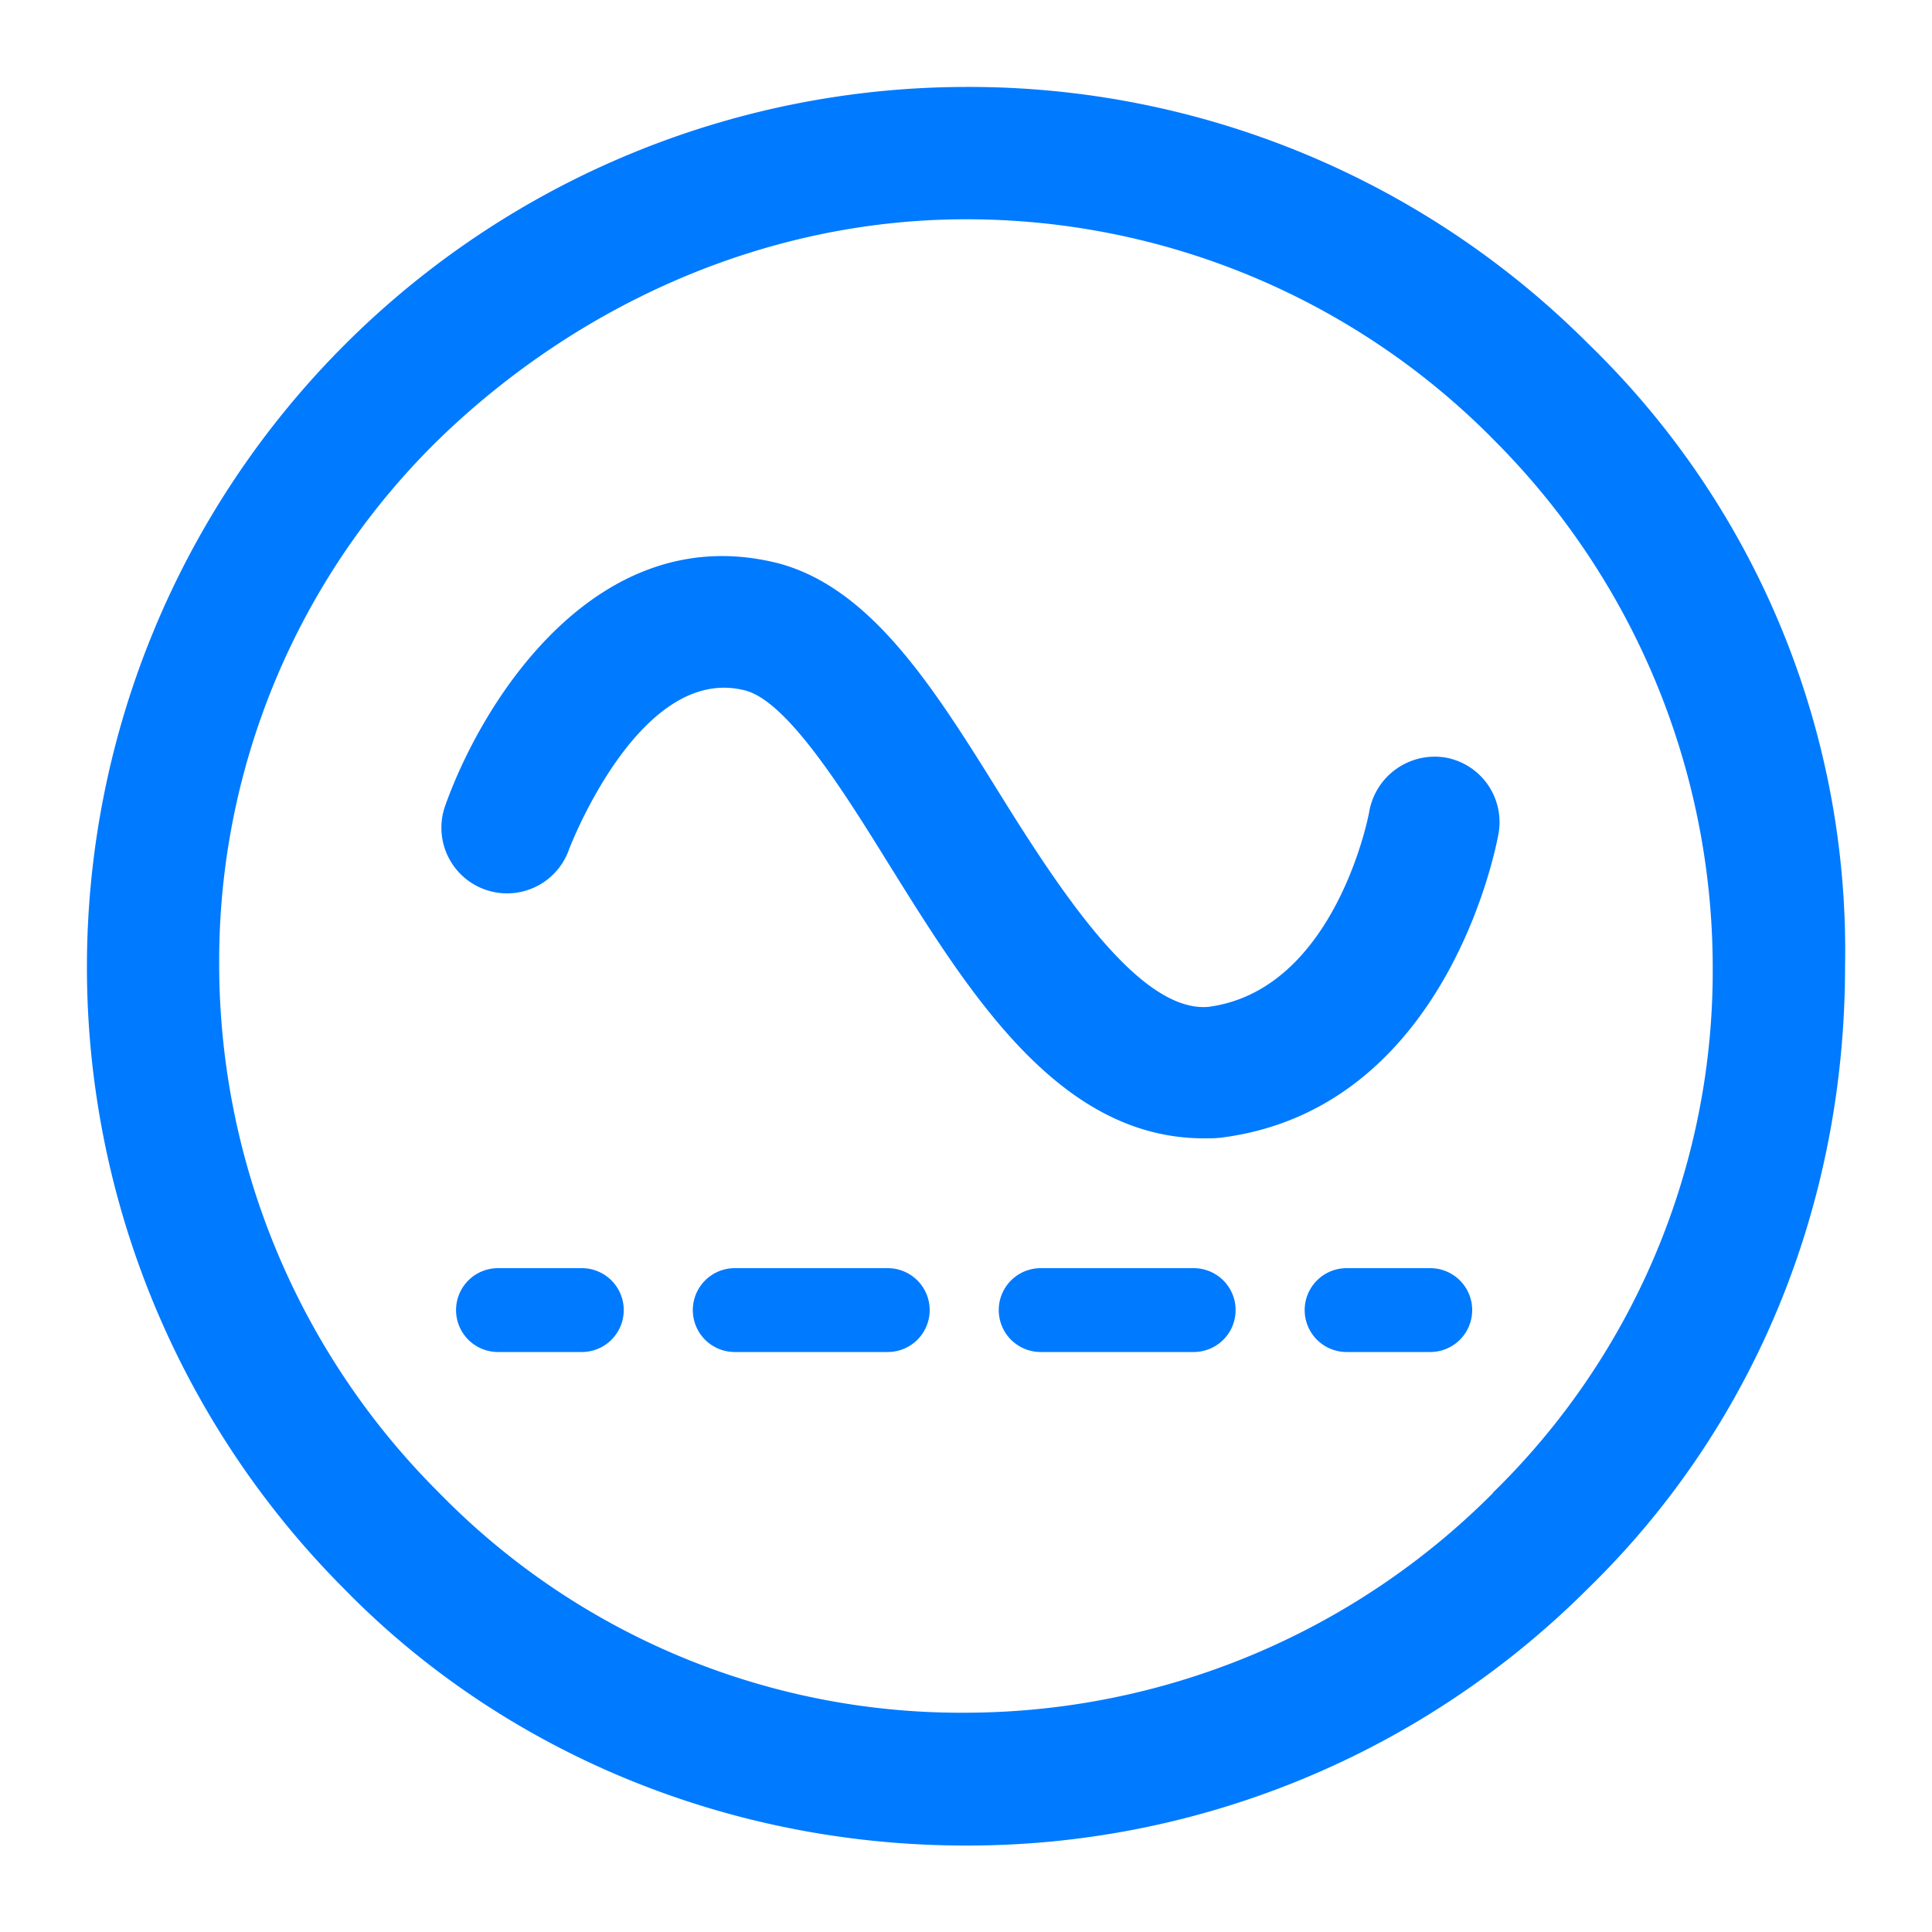 <svg id="图层_2" data-name="图层 2" xmlns="http://www.w3.org/2000/svg" viewBox="0 0 200 200"><defs><style>.cls-1{fill:#007aff;}</style></defs><path class="cls-1" d="M60.23,131.28H51.55a4.34,4.34,0,1,0,0,8.68h8.68a4.34,4.34,0,0,0,0-8.68Z"/><path class="cls-1" d="M91.9,131.28H76.06a4.34,4.34,0,0,0,0,8.68H91.9a4.34,4.34,0,0,0,0-8.68Z"/><path class="cls-1" d="M123.57,131.28H107.73a4.34,4.34,0,0,0,0,8.68h15.84a4.34,4.34,0,0,0,0-8.68Z"/><path class="cls-1" d="M148.06,131.28H139.4a4.34,4.34,0,0,0,0,8.68h8.66a4.34,4.34,0,0,0,0-8.68Z"/><path class="cls-1" d="M149.63,78.42a6.89,6.89,0,0,0-7.87,5.5c0,.18-3.45,18.56-16.66,20.31-6.93.6-14.9-11.27-21.44-21.79-6.84-11-13.28-21.38-22.87-24.07-18.51-4.87-30.56,13.44-34.69,25A6.79,6.79,0,0,0,58.88,88c.06-.19,7.4-19.45,18.35-16.5,4.4,1.24,10.23,10.61,14.9,18.15,8.25,13.24,17.53,28.19,32.5,28.19.62,0,1.28,0,1.93-.09,23.28-3.07,28.35-30.26,28.56-31.42A6.79,6.79,0,0,0,149.63,78.42Z"/><path class="cls-1" d="M164.41,35.58A90.57,90.57,0,0,0,100,9,91.11,91.11,0,0,0,35.57,164.42c16.32,16.75,39.51,26.63,64.42,26.63a90.85,90.85,0,0,0,64.42-26.63C181.16,148.1,191,125.34,191,100A87.42,87.42,0,0,0,164.41,35.58Zm-9.88,119A77.24,77.24,0,0,1,100,177.3a75.5,75.5,0,0,1-54.54-22.76A77.25,77.25,0,0,1,22.69,100,75.5,75.5,0,0,1,45.45,45.46C59.62,31.72,79,22.7,100,22.7A76.66,76.66,0,0,1,154.11,45l.42.43A77.22,77.22,0,0,1,177.3,100,75.47,75.47,0,0,1,154.53,154.54Z"/></svg>